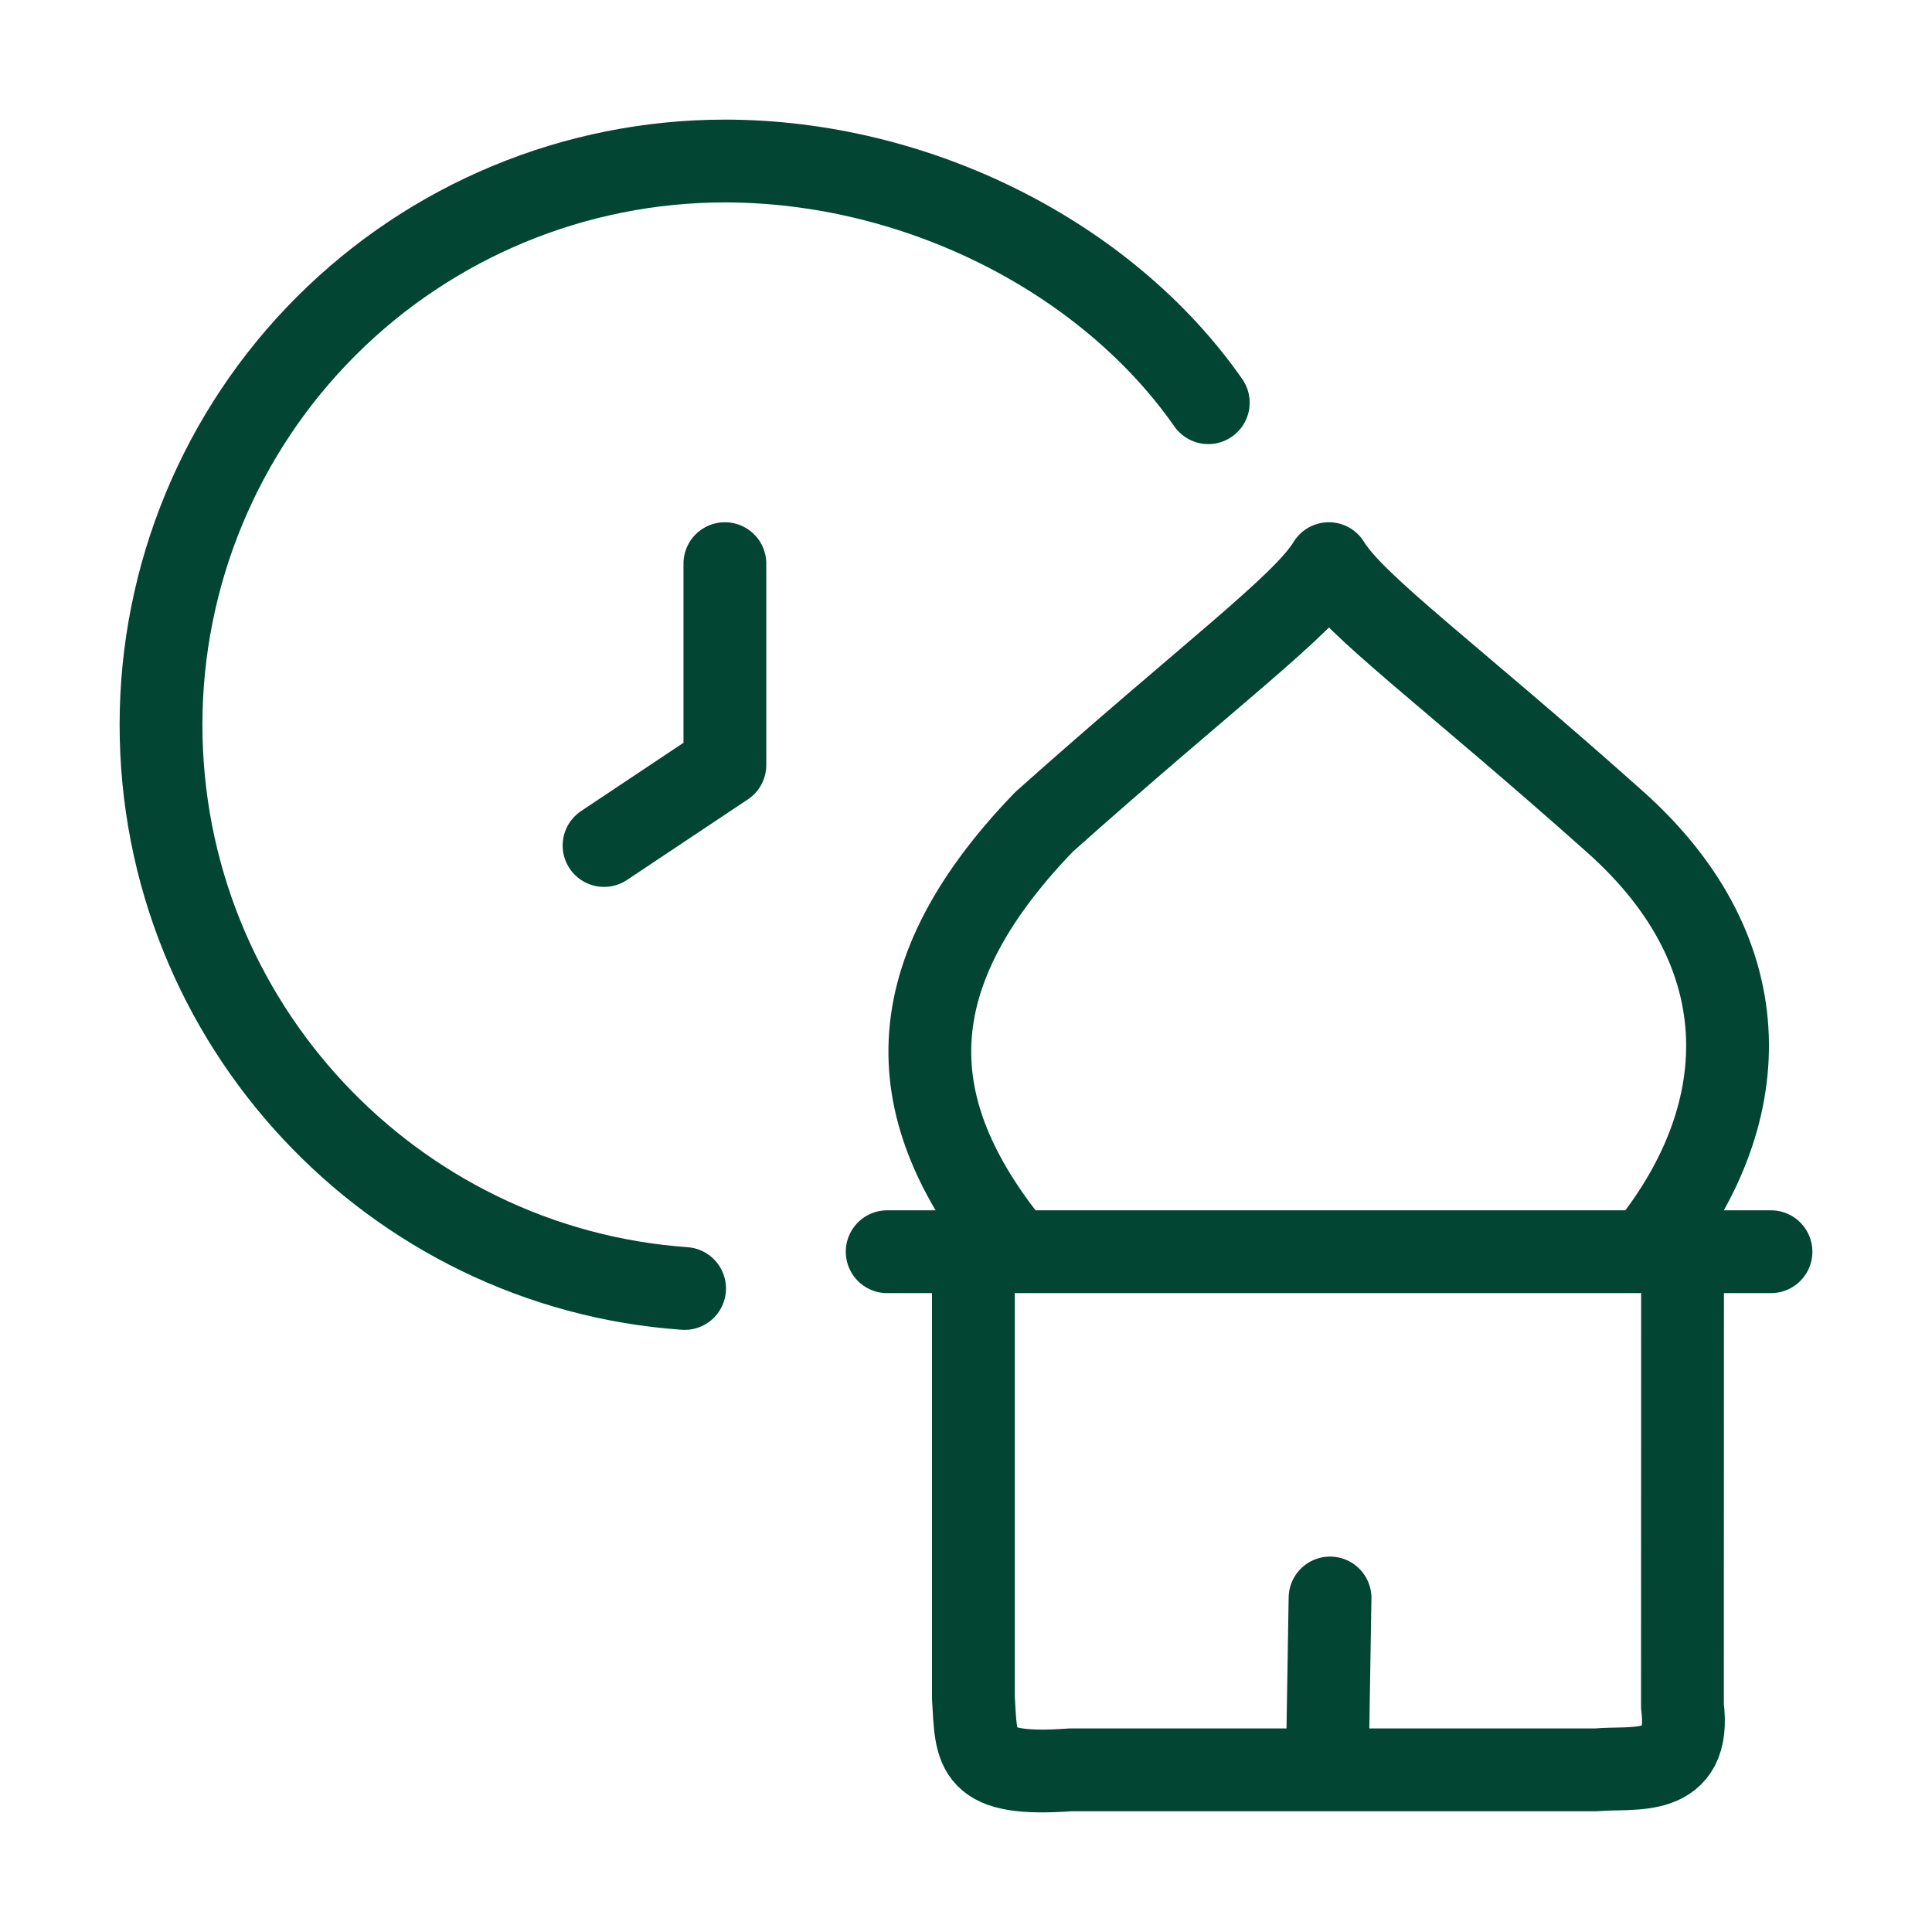 <svg width="35" height="35" viewBox="0 0 35 35" fill="none" xmlns="http://www.w3.org/2000/svg">
<path d="M21.889 7.295C20.04 4.648 16.603 2.917 13.131 2.917C10.422 2.917 7.824 3.993 5.909 5.908C3.993 7.823 2.917 10.421 2.917 13.129C2.917 18.525 7.102 22.967 12.402 23.342" stroke="#014532" stroke-width="1.5" stroke-linecap="round" stroke-linejoin="round"/>
<path d="M13.132 10.211V13.858L10.943 15.317M18.397 22.676C16.412 20.261 16.072 17.834 18.913 14.89C21.897 12.228 23.615 10.97 24.073 10.211C24.531 10.97 26.276 12.228 29.26 14.89C31.964 17.302 31.795 20.259 29.81 22.676M18.397 22.676H17.634M18.397 22.676H29.81M29.81 22.676H30.481M17.634 22.676H16.072M17.634 22.676V30.761C17.692 31.735 17.634 32.19 19.4 32.062H24.045M30.481 22.676H32.083M30.481 22.676L30.479 30.909C30.65 32.232 29.597 32 28.923 32.062H24.044L24.095 28.949" stroke="#014532" stroke-width="1.5" stroke-linecap="round" stroke-linejoin="round"/>
</svg>
